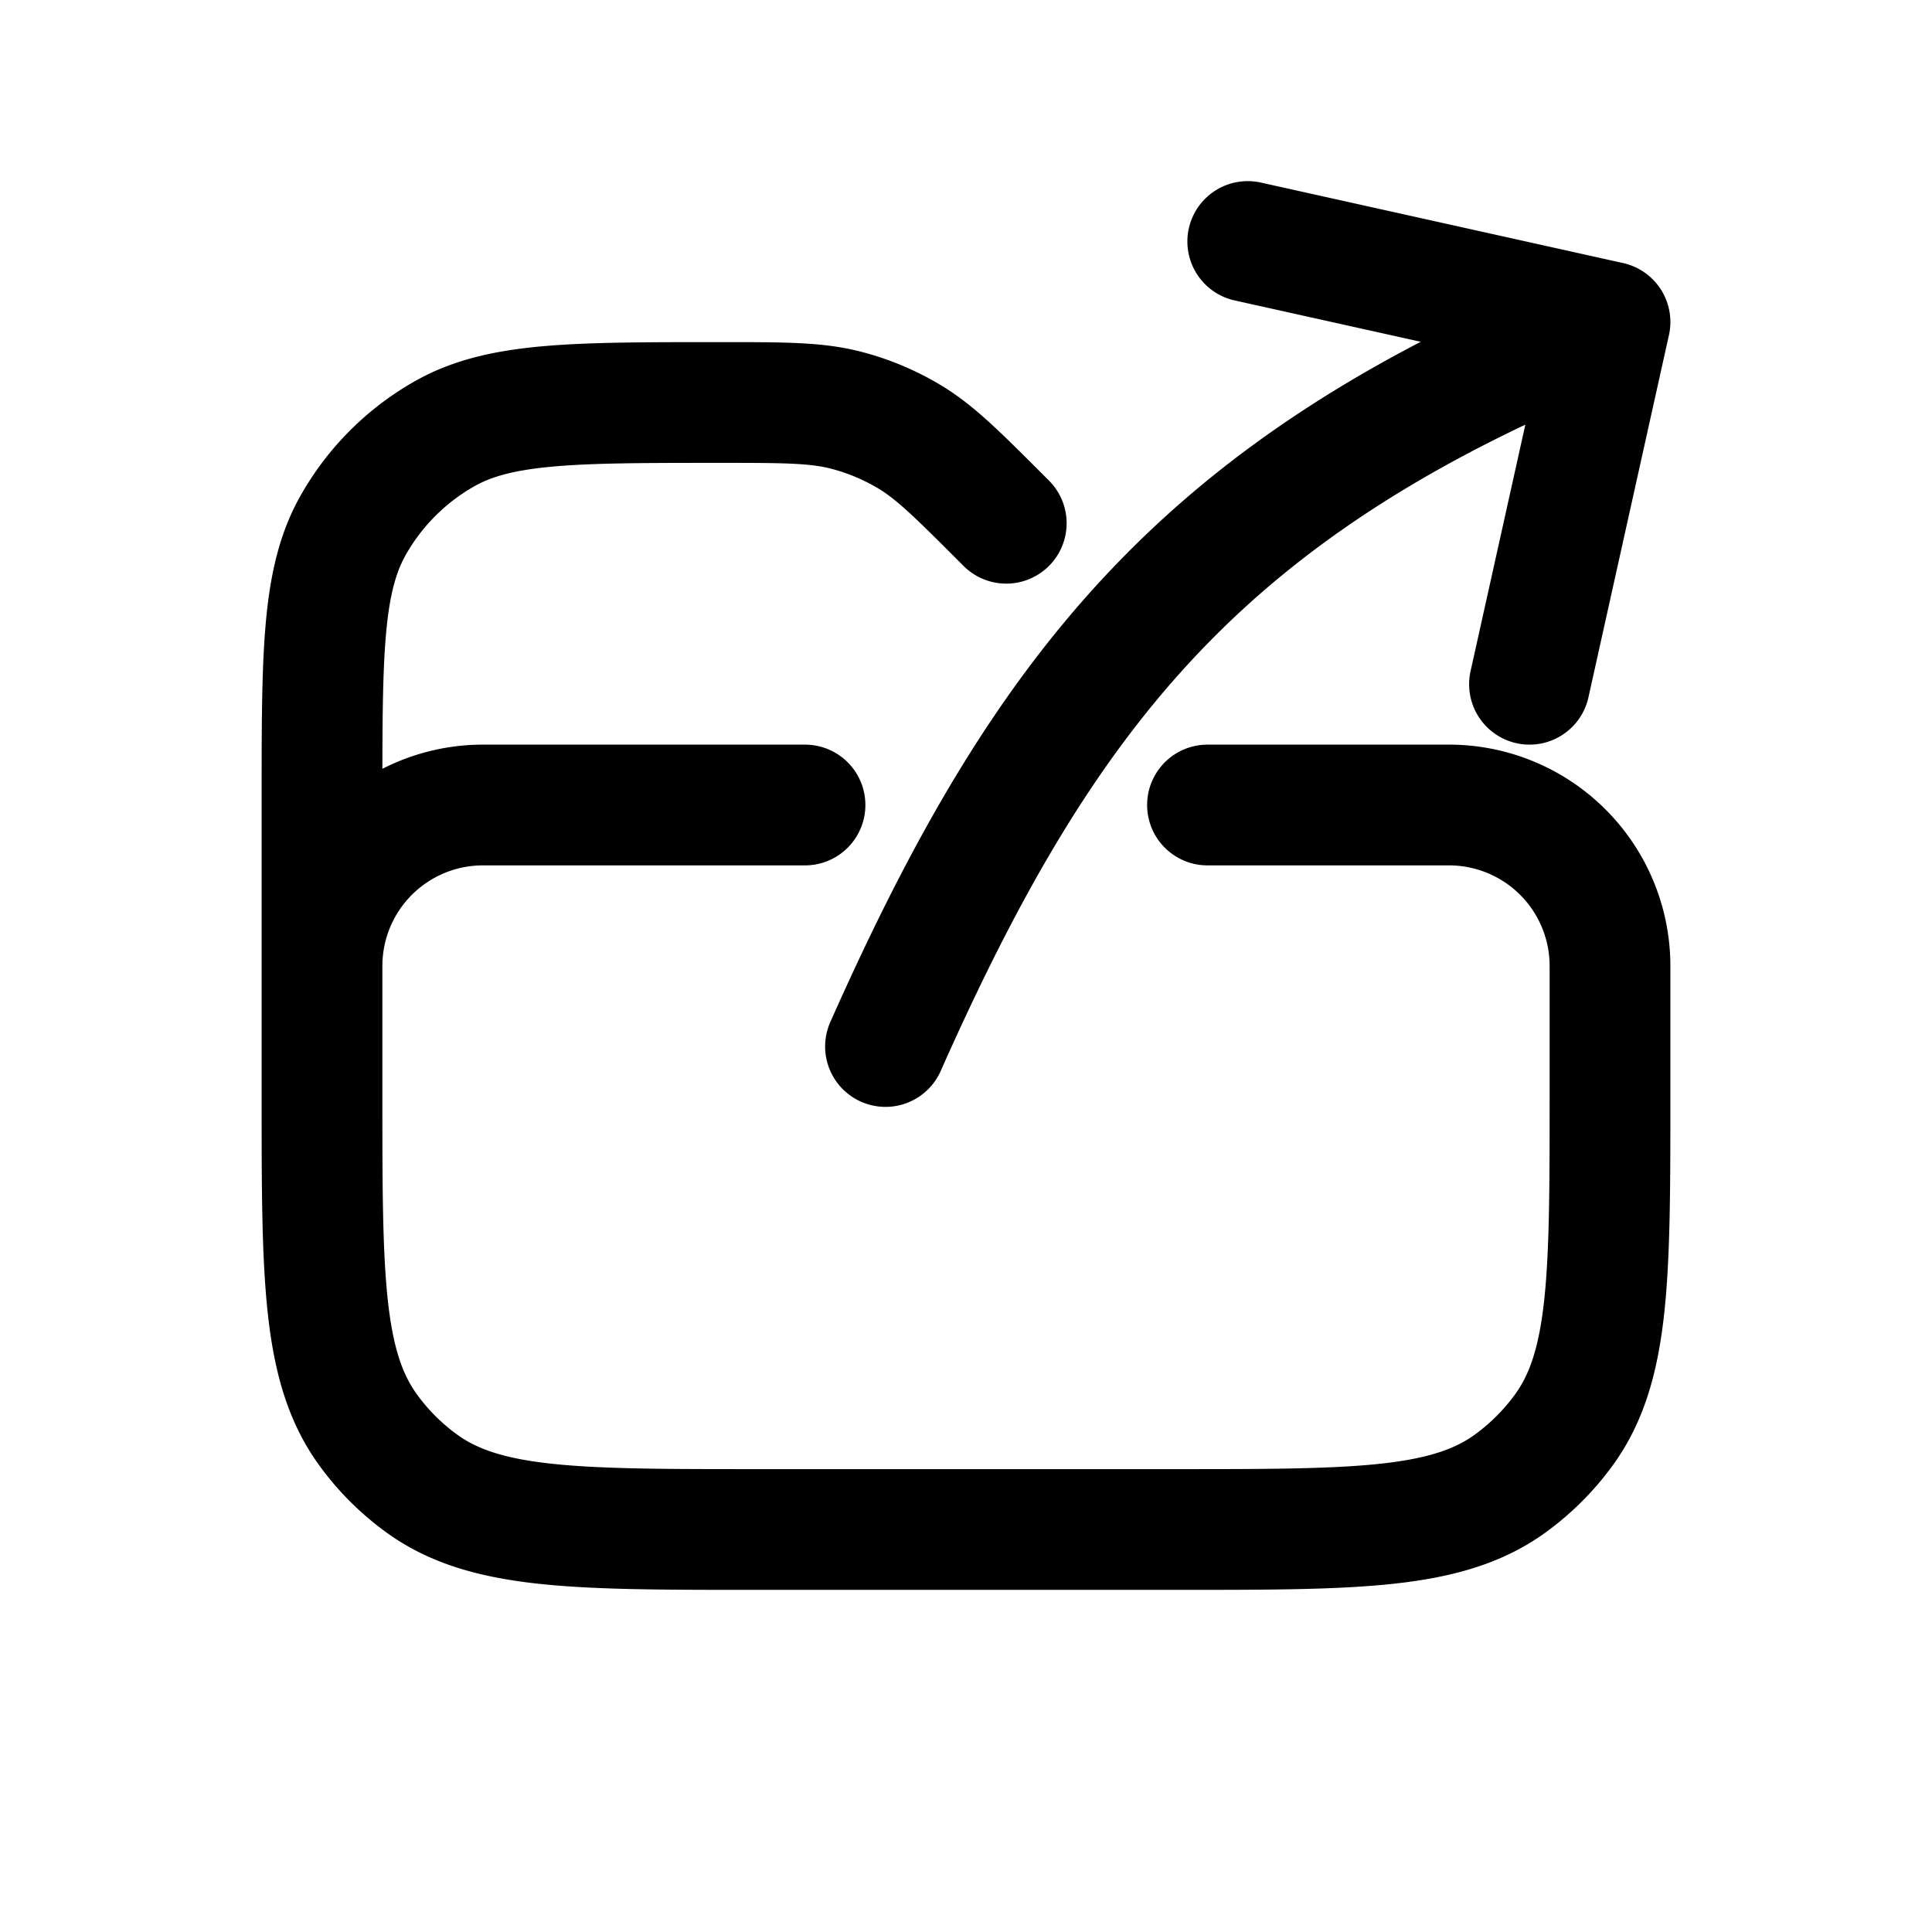 <svg id="folderExtract" xmlns="http://www.w3.org/2000/svg" fill="none" viewBox="0 0 24 24"><path stroke="currentColor" stroke-linecap="round" stroke-linejoin="round" stroke-width="1.5" d="M4 12V9.95c0-1.822 0-2.733.382-3.416a3 3 0 0 1 1.152-1.152C6.217 5 7.128 5 8.95 5v0c.795 0 1.192 0 1.565.097a3 3 0 0 1 .76.315c.332.194.613.476 1.175 1.038l.05.05M4 12v1.6c0 2.25 0 3.375.573 4.163.185.255.409.479.664.664C6.025 19 7.15 19 9.4 19h5.2c2.25 0 3.375 0 4.163-.573q.384-.28.664-.664C20 16.975 20 15.85 20 13.6V12v0a2 2 0 0 0-2-2h-3M4 12a2 2 0 0 1 2-2h4m1 3c2-4.5 4-7 9-9m0 0-1 4.5M20 4l-4.5-1" /></svg>